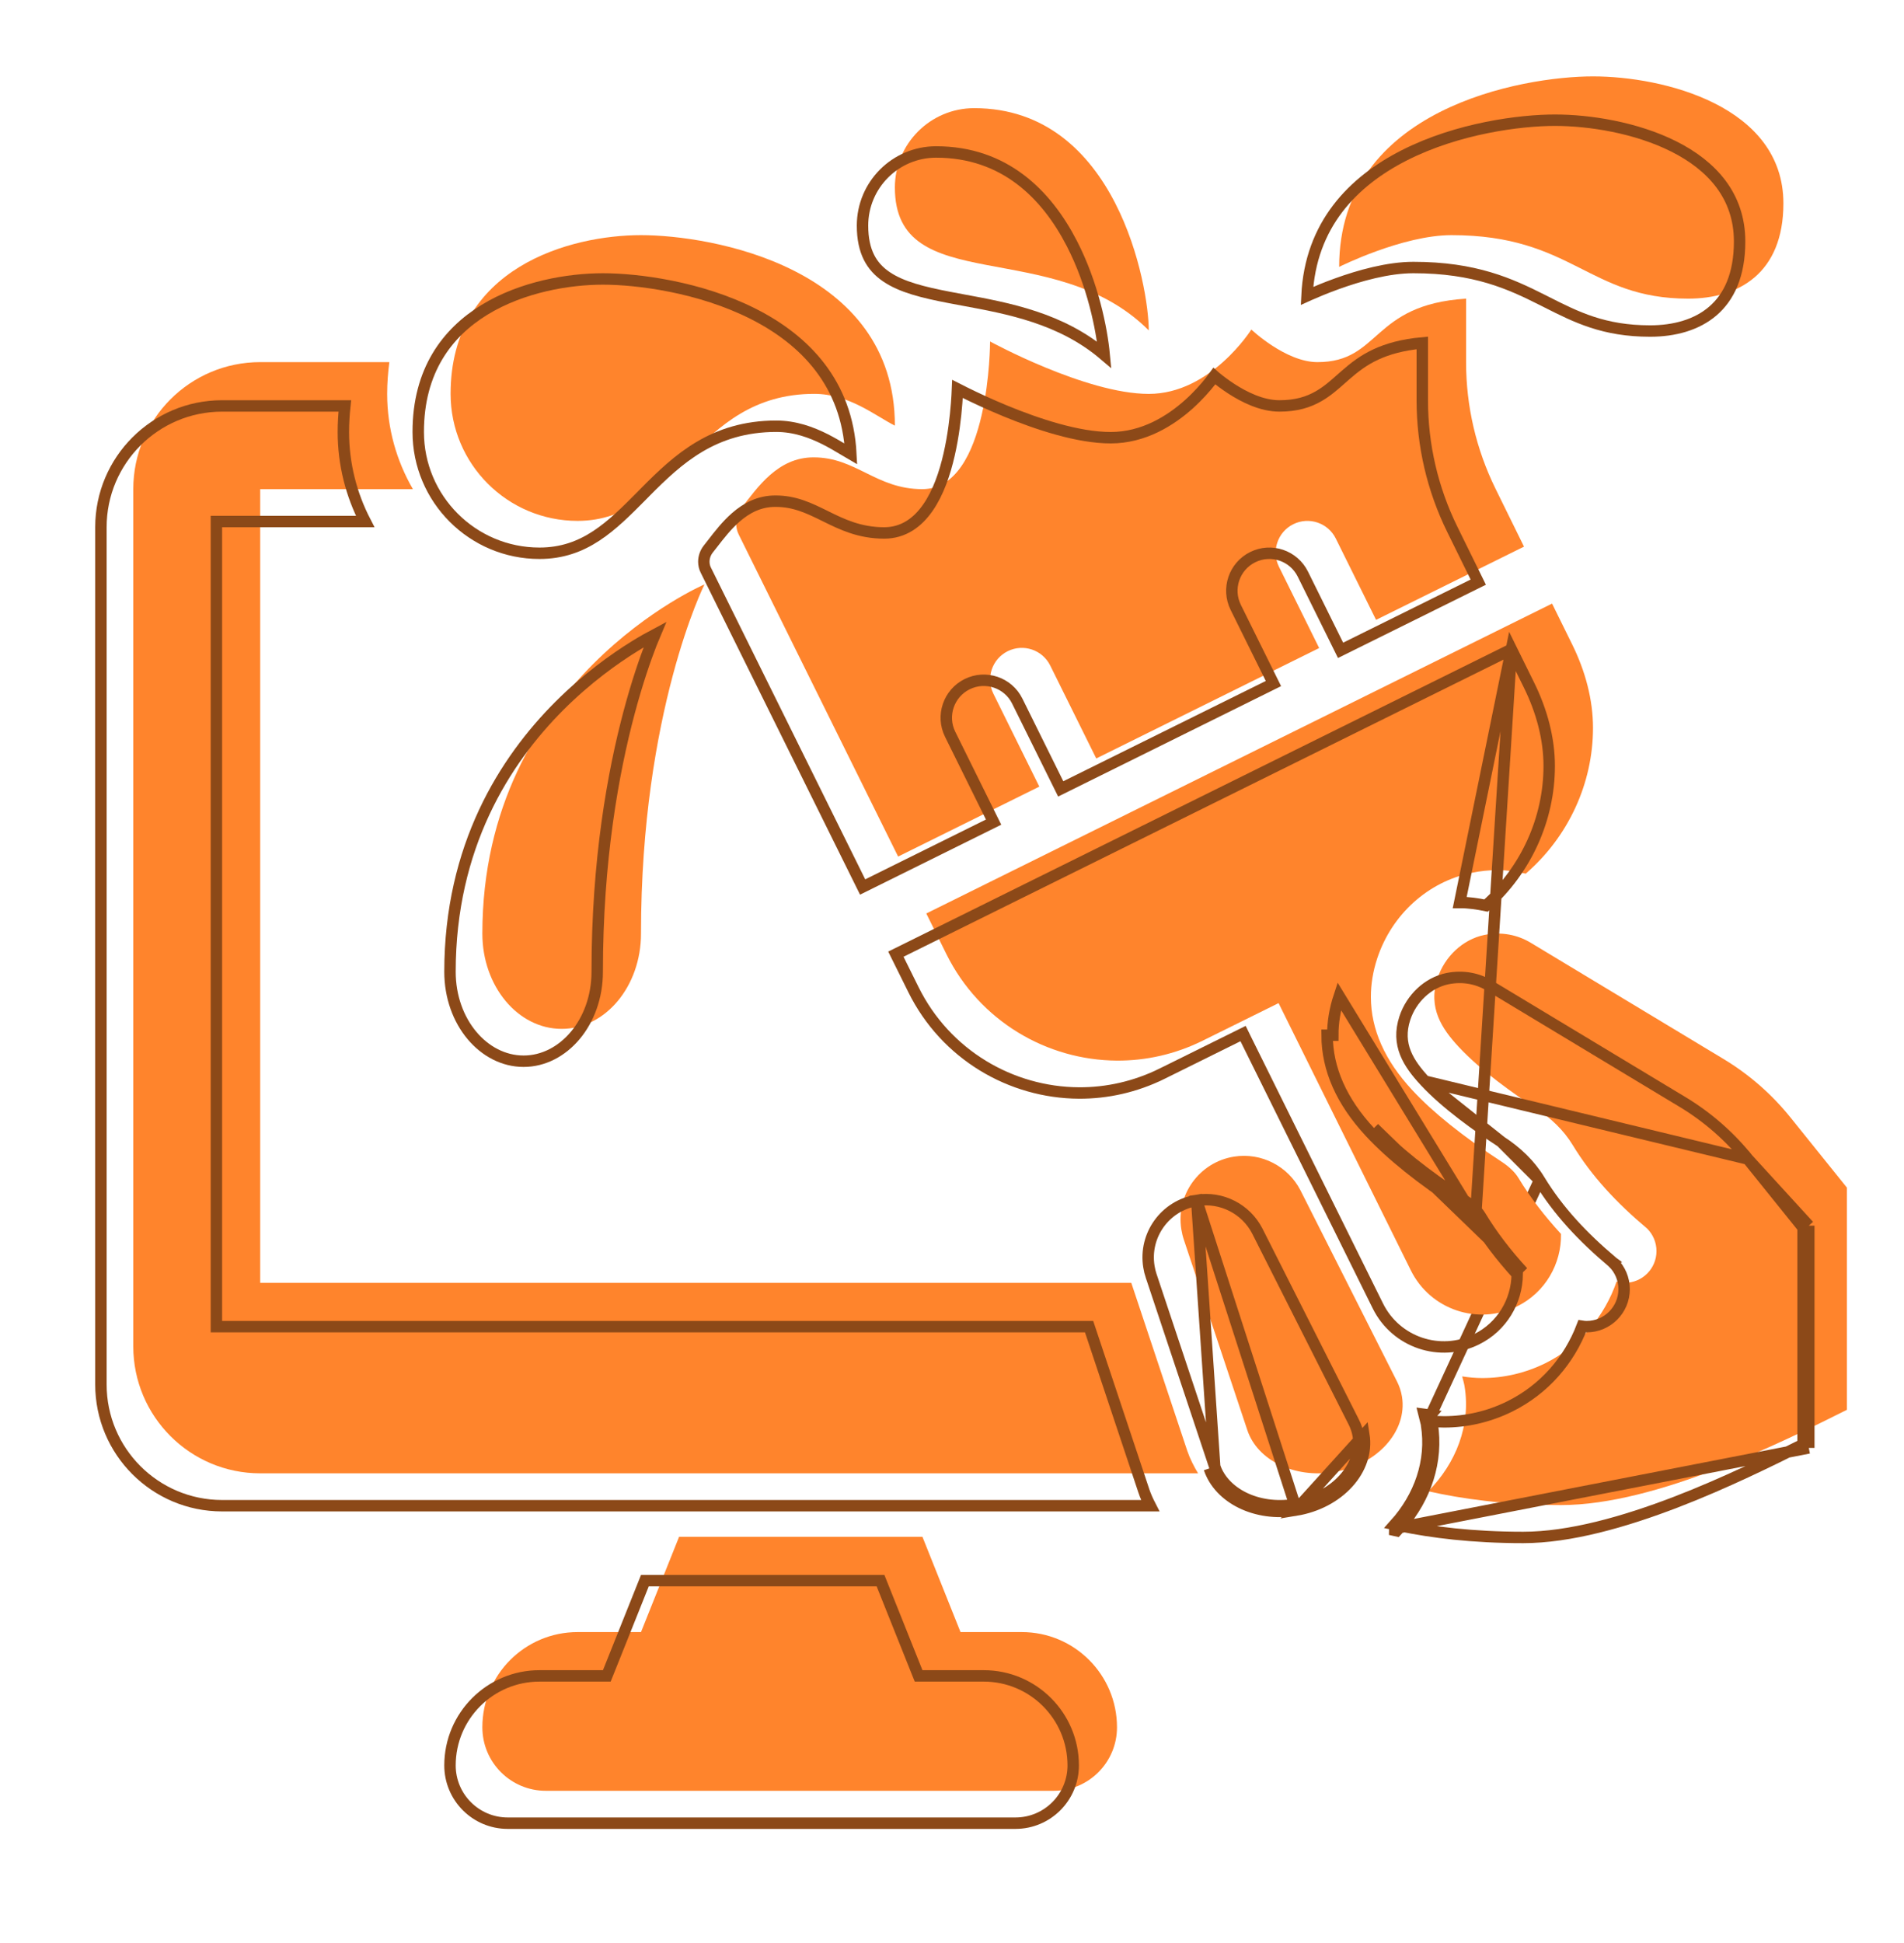 <svg width="50" height="51" viewBox="0 0 50 51" fill="none" xmlns="http://www.w3.org/2000/svg">
<g id="Graphic design_3">
<g id="Vector">
<g filter="url(#filter0_i_504_13766)">
<path d="M25.833 43.839H24.224L23.224 41.339H16.833L15.833 43.839H14.167C12.786 43.839 11.667 44.958 11.667 46.339C11.667 47.259 12.413 48.005 13.333 48.005H26.667C27.587 48.005 28.333 47.259 28.333 46.339C28.333 44.958 27.214 43.839 25.833 43.839Z" fill="#FF842C"/>
</g>
<path d="M24.085 43.895L24.123 43.989H24.224H25.833C27.131 43.989 28.183 45.041 28.183 46.339C28.183 47.176 27.504 47.855 26.667 47.855H13.333C12.496 47.855 11.817 47.176 11.817 46.339C11.817 45.041 12.869 43.989 14.167 43.989H15.833H15.935L15.973 43.895L16.935 41.489H23.123L24.085 43.895Z" stroke="#8C4918" stroke-width="0.3"/>
</g>
<g id="Vector_2">
<g filter="url(#filter1_i_504_13766)">
<path d="M31.757 38.543C32.021 39.325 32.983 39.807 34.025 39.639C35.161 39.455 35.963 38.57 35.817 37.661C35.793 37.515 35.747 37.379 35.681 37.251L33.148 32.238C32.825 31.617 32.131 31.243 31.402 31.36C30.494 31.507 29.876 32.362 30.023 33.271C30.038 33.364 30.06 33.455 30.089 33.541L31.757 38.543Z" fill="#FF842C"/>
</g>
<path d="M34.001 39.491L34.001 39.491C35.088 39.315 35.797 38.483 35.669 37.685L35.669 37.685C35.648 37.556 35.606 37.434 35.548 37.32L35.547 37.319L35.547 37.319L33.014 32.306C32.72 31.741 32.089 31.402 31.426 31.508L34.001 39.491ZM34.001 39.491C33.007 39.651 32.133 39.187 31.899 38.495L31.899 38.495L31.757 38.543M34.001 39.491L34.025 39.639M31.757 38.543C32.021 39.325 32.983 39.807 34.025 39.639M31.757 38.543L31.899 38.495M31.757 38.543L31.899 38.495M34.025 39.639C35.161 39.455 35.963 38.57 35.817 37.661L34.025 39.639ZM31.899 38.495L30.232 33.494L30.231 33.493C30.205 33.414 30.184 33.332 30.171 33.247L30.171 33.247C30.037 32.42 30.6 31.642 31.426 31.509L31.899 38.495Z" stroke="#8C4918" stroke-width="0.3"/>
</g>
<g id="Vector_3">
<g filter="url(#filter2_i_504_13766)">
<path d="M25.087 19.209C24.883 18.796 25.052 18.296 25.464 18.092C25.877 17.888 26.376 18.057 26.58 18.47L27.788 20.908L33.642 18.01L32.586 15.876C32.382 15.463 32.551 14.963 32.963 14.759C33.376 14.555 33.875 14.724 34.079 15.136L35.136 17.27L39.021 15.348L38.271 13.824C37.764 12.792 37.5 11.659 37.5 10.51V8.839C35 8.998 35.263 10.505 33.597 10.505C32.763 10.505 31.861 9.65 31.861 9.65C31.861 9.65 30.797 11.339 29.167 11.339C27.517 11.339 25 9.963 25 9.963C25 9.963 25 13.839 23.22 13.839C22.008 13.839 21.478 13.004 20.368 13.005C19.423 13 18.886 13.807 18.483 14.318C18.383 14.444 18.332 14.596 18.333 14.75C18.334 14.845 18.355 14.941 18.399 15.03L22.585 23.483L26.293 21.647L25.087 19.209Z" fill="#FF842C"/>
</g>
<path d="M26.092 21.579L22.653 23.282L18.534 14.963L18.534 14.963C18.5 14.896 18.484 14.822 18.483 14.748L18.483 14.748C18.482 14.63 18.522 14.51 18.6 14.411C18.636 14.366 18.672 14.319 18.709 14.272C18.887 14.042 19.081 13.791 19.321 13.581C19.606 13.332 19.943 13.153 20.367 13.155L20.369 13.155C20.876 13.155 21.253 13.341 21.672 13.547L21.69 13.556C22.113 13.765 22.576 13.989 23.22 13.989C23.73 13.989 24.104 13.708 24.372 13.318C24.639 12.932 24.811 12.427 24.924 11.934C25.037 11.44 25.094 10.948 25.122 10.58C25.133 10.434 25.14 10.308 25.144 10.208C25.203 10.238 25.273 10.273 25.353 10.313C25.617 10.443 25.986 10.616 26.408 10.79C27.245 11.134 28.31 11.489 29.167 11.489C30.035 11.489 30.743 11.04 31.226 10.606C31.468 10.388 31.658 10.17 31.787 10.007C31.826 9.957 31.86 9.912 31.888 9.873C31.898 9.882 31.909 9.89 31.92 9.899C32.02 9.982 32.164 10.093 32.335 10.204C32.67 10.421 33.135 10.655 33.597 10.655C34.039 10.655 34.361 10.555 34.633 10.397C34.855 10.269 35.043 10.103 35.227 9.939C35.263 9.908 35.299 9.876 35.334 9.845C35.558 9.65 35.799 9.457 36.133 9.303C36.437 9.162 36.823 9.049 37.35 9.001V10.51C37.35 11.682 37.619 12.838 38.136 13.89L38.136 13.89L38.82 15.28L35.204 17.07L34.214 15.07C33.973 14.583 33.384 14.383 32.897 14.624C32.41 14.865 32.21 15.455 32.451 15.942L32.451 15.942L33.441 17.942L27.855 20.707L26.714 18.403C26.714 18.403 26.714 18.403 26.714 18.403C26.474 17.917 25.884 17.717 25.398 17.958C24.911 18.199 24.711 18.789 24.952 19.275C24.952 19.275 24.952 19.275 24.952 19.275L26.092 21.579Z" stroke="#8C4918" stroke-width="0.3"/>
</g>
<g id="Vector_4">
<g filter="url(#filter3_i_504_13766)">
<path d="M46.016 30.328C45.526 29.72 44.932 29.201 44.263 28.798L39.193 25.743C38.85 25.537 38.428 25.45 37.983 25.54C37.407 25.658 36.937 26.115 36.751 26.674C36.491 27.458 36.873 28.011 37.307 28.479C37.876 29.092 38.742 29.705 39.338 30.094C39.723 30.345 40.062 30.662 40.3 31.055C40.798 31.875 41.455 32.575 42.256 33.249C42.407 33.4 42.5 33.609 42.5 33.839C42.5 34.299 42.127 34.672 41.667 34.672C41.592 34.672 41.522 34.655 41.453 34.637C41.142 35.539 40.501 36.326 39.582 36.782C39.047 37.045 38.482 37.171 37.923 37.171C37.746 37.171 37.571 37.154 37.397 37.128C37.419 37.216 37.447 37.302 37.461 37.393C37.626 38.415 37.235 39.405 36.508 40.143C37.337 40.331 38.491 40.505 40 40.505C42.5 40.505 45.833 38.839 47.5 38.005V32.172L46.016 30.328Z" fill="#FF842C"/>
</g>
<path d="M40.428 30.977L40.428 30.977C40.916 31.779 41.56 32.467 42.352 33.134L42.363 33.142L42.362 33.143C42.54 33.321 42.65 33.567 42.65 33.839C42.65 34.382 42.209 34.822 41.667 34.822C41.625 34.822 41.586 34.818 41.548 34.812C41.211 35.696 40.562 36.463 39.648 36.916L39.648 36.916C39.093 37.19 38.504 37.321 37.923 37.321C37.813 37.321 37.704 37.315 37.597 37.304C37.601 37.326 37.605 37.347 37.609 37.369M40.428 30.977L37.461 37.393M40.428 30.977C40.176 30.561 39.82 30.228 39.42 29.968L40.428 30.977ZM37.609 37.369C37.609 37.369 37.609 37.37 37.609 37.37L37.461 37.393M37.609 37.369C37.609 37.369 37.609 37.369 37.609 37.369L37.461 37.393M37.609 37.369C37.768 38.357 37.434 39.31 36.796 40.052M37.461 37.393C37.617 38.358 37.277 39.294 36.628 40.016C36.683 40.028 36.739 40.04 36.796 40.052M36.796 40.052C36.758 40.095 36.72 40.138 36.68 40.181C36.621 40.168 36.564 40.156 36.508 40.143L47.5 38.005M36.796 40.052C37.592 40.215 38.652 40.355 40 40.355C41.222 40.355 42.659 39.947 44.009 39.428C45.311 38.927 46.518 38.328 47.35 37.913M47.35 37.913V38.005H47.5M47.35 37.913C47.378 37.898 47.406 37.885 47.433 37.871L47.5 38.005M47.35 37.913V32.225M47.5 38.005V32.172M47.35 32.225L47.383 32.266L47.5 32.172M47.35 32.225L45.899 30.422M47.35 32.225V32.172H47.5M47.5 32.172L45.899 30.422M45.899 30.422C45.42 29.827 44.84 29.32 44.186 28.926L39.115 25.871C39.115 25.871 39.115 25.871 39.115 25.871C38.804 25.684 38.42 25.605 38.013 25.687C37.495 25.793 37.064 26.208 36.893 26.721C36.661 27.422 36.991 27.917 37.417 28.377L45.899 30.422ZM45.899 30.422L46.016 30.328L45.899 30.422L45.899 30.422ZM37.416 37.201C37.424 37.229 37.431 37.257 37.438 37.285L37.557 37.149C37.504 37.143 37.45 37.136 37.397 37.128C37.403 37.152 37.41 37.177 37.416 37.201ZM39.42 29.968C38.826 29.581 37.972 28.976 37.417 28.377L39.42 29.968Z" stroke="#8C4918" stroke-width="0.3"/>
</g>
<g id="Vector_5">
<g filter="url(#filter4_i_504_13766)">
<path d="M38.875 31.919C38.783 31.768 38.633 31.624 38.428 31.49C37.416 30.829 36.627 30.197 36.084 29.611C35.363 28.834 35.002 28.017 35 27.172C34.999 26.835 35.055 26.494 35.169 26.149C35.551 25 36.502 24.142 37.652 23.909C37.878 23.862 38.107 23.839 38.333 23.839C38.577 23.838 38.826 23.879 39.066 23.932C40.186 22.964 40.833 21.561 40.833 20.106C40.833 19.367 40.634 18.618 40.284 17.91L39.758 16.843L23.325 24.977L23.853 26.044C24.726 27.804 26.493 28.829 28.333 28.839C29.09 28.843 29.859 28.674 30.583 28.316L32.576 27.33L36.05 34.346C36.561 35.377 37.81 35.799 38.842 35.289C39.586 34.92 40.006 34.167 39.993 33.389C39.557 32.914 39.186 32.433 38.875 31.919Z" fill="#FF842C"/>
</g>
<path d="M38.747 31.997L38.747 31.997C38.67 31.871 38.539 31.742 38.346 31.616L38.428 31.49M38.747 31.997L35.169 26.149C35.055 26.494 34.999 26.835 35 27.172L34.85 27.172C34.85 27.172 34.85 27.172 34.85 27.172C34.852 28.064 35.234 28.916 35.974 29.713C36.529 30.311 37.328 30.951 38.346 31.616L38.428 31.49M38.747 31.997C39.054 32.505 39.419 32.981 39.843 33.447C39.835 34.15 39.447 34.822 38.775 35.154L38.775 35.154C37.818 35.628 36.658 35.236 36.184 34.279C36.184 34.279 36.184 34.279 36.184 34.279L32.71 27.264L32.644 27.129L32.509 27.196L30.517 28.182L30.583 28.316L30.517 28.182C29.814 28.529 29.068 28.693 28.334 28.689C26.549 28.679 24.834 27.685 23.988 25.977C23.988 25.977 23.988 25.977 23.988 25.977L23.526 25.045L39.69 17.044M38.747 31.997L39.69 17.044M38.428 31.49C37.416 30.829 36.627 30.197 36.084 29.611L39.993 33.389C39.557 32.914 39.186 32.433 38.875 31.919C38.783 31.768 38.633 31.624 38.428 31.49ZM39.69 17.044L40.15 17.977L40.15 17.977C40.491 18.667 40.683 19.394 40.683 20.106C40.683 21.492 40.077 22.832 39.024 23.769C38.801 23.723 38.566 23.688 38.333 23.689C38.333 23.689 38.333 23.689 38.333 23.689L39.69 17.044Z" stroke="#8C4918" stroke-width="0.3"/>
</g>
<g id="Vector_6">
<g filter="url(#filter5_i_504_13766)">
<path d="M15.833 25.506C15.833 26.886 14.901 28.006 13.75 28.006C12.599 28.006 11.667 26.886 11.667 25.506C11.667 18.839 17.5 16.339 17.5 16.339C17.5 16.339 15.833 19.672 15.833 25.506Z" fill="#FF842C"/>
</g>
<path d="M17.196 16.657C17.166 16.727 17.134 16.807 17.1 16.897C16.942 17.305 16.732 17.909 16.522 18.696C16.102 20.27 15.683 22.575 15.683 25.506C15.683 26.83 14.793 27.855 13.75 27.855C12.706 27.855 11.817 26.83 11.817 25.506C11.817 22.221 13.252 19.965 14.689 18.528C15.409 17.809 16.128 17.295 16.668 16.961C16.873 16.834 17.053 16.733 17.196 16.657Z" stroke="#8C4918" stroke-width="0.3"/>
</g>
<g id="Vector_7">
<g filter="url(#filter6_i_504_13766)">
<path d="M22.5 12.172C22.5 8.005 17.674 7.172 15.833 7.172C13.992 7.172 10.833 8.005 10.833 11.338C10.833 13.179 12.326 14.672 14.167 14.672C16.795 14.672 17.207 11.338 20.384 11.338C21.302 11.338 22.008 11.929 22.5 12.172Z" fill="#FF842C"/>
</g>
<path d="M15.833 7.322C16.738 7.322 18.38 7.528 19.789 8.243C21.131 8.924 22.249 10.058 22.344 11.915C22.296 11.887 22.246 11.857 22.193 11.826L22.168 11.811C22.018 11.721 21.851 11.622 21.67 11.53C21.306 11.347 20.876 11.188 20.384 11.188C18.73 11.188 17.795 12.063 16.963 12.899C16.927 12.936 16.891 12.972 16.856 13.008C16.061 13.809 15.354 14.522 14.167 14.522C12.409 14.522 10.983 13.097 10.983 11.338C10.983 9.73 11.741 8.734 12.721 8.133C13.71 7.527 14.931 7.322 15.833 7.322Z" stroke="#8C4918" stroke-width="0.3"/>
</g>
<g id="Vector_8">
<g filter="url(#filter7_i_504_13766)">
<path d="M29.167 9.672C26.667 7.172 22.5 8.839 22.5 5.922C22.5 4.771 23.433 3.839 24.583 3.839C28.333 3.839 29.167 8.521 29.167 9.672Z" fill="#FF842C"/>
</g>
<path d="M28.148 6.393C28.698 7.461 28.933 8.627 28.997 9.312C27.867 8.35 26.472 8.093 25.296 7.876C25.169 7.852 25.045 7.829 24.924 7.806C24.244 7.675 23.675 7.536 23.275 7.263C23.078 7.129 22.924 6.964 22.818 6.751C22.712 6.538 22.65 6.269 22.65 5.922C22.65 4.854 23.515 3.989 24.583 3.989C26.381 3.989 27.485 5.106 28.148 6.393Z" stroke="#8C4918" stroke-width="0.3"/>
</g>
<g id="Vector_9">
<g filter="url(#filter8_i_504_13766)">
<path d="M34.167 8.005C34.167 3.839 38.992 3.005 40.833 3.005C42.674 3.005 45.833 3.777 45.833 6.339C45.833 8.18 44.65 8.839 43.333 8.839C40.705 8.839 40.293 7.172 37.116 7.172C35.833 7.172 34.167 8.005 34.167 8.005Z" fill="#FF842C"/>
</g>
<path d="M34.386 7.738C34.364 7.748 34.342 7.758 34.322 7.767C34.41 5.899 35.531 4.76 36.877 4.077C38.287 3.361 39.928 3.155 40.833 3.155C41.738 3.155 42.963 3.346 43.956 3.845C44.946 4.343 45.683 5.135 45.683 6.339C45.683 7.225 45.4 7.804 44.979 8.165C44.555 8.529 43.969 8.689 43.333 8.689C42.117 8.689 41.396 8.325 40.613 7.929C40.575 7.91 40.536 7.891 40.498 7.871C39.66 7.45 38.738 7.022 37.116 7.022C36.448 7.022 35.691 7.238 35.109 7.448C34.817 7.553 34.565 7.659 34.386 7.738Z" stroke="#8C4918" stroke-width="0.3"/>
</g>
<g id="Vector_10">
<g filter="url(#filter9_i_504_13766)">
<path d="M30.177 39.077L28.708 34.672H5.833V13.839H9.843C9.416 13.102 9.167 12.249 9.167 11.339C9.167 11.049 9.19 10.773 9.224 10.505H5.833C3.993 10.505 2.5 11.998 2.5 13.839V36.339C2.5 38.179 3.993 39.672 5.833 39.672H30.462C30.349 39.484 30.249 39.289 30.177 39.077Z" fill="#FF842C"/>
</g>
<path d="M30.035 39.124L30.035 39.125C30.082 39.265 30.141 39.396 30.206 39.522H5.833C4.075 39.522 2.65 38.097 2.65 36.339V13.839C2.65 12.081 4.075 10.655 5.833 10.655H9.055C9.032 10.875 9.017 11.102 9.017 11.339C9.017 12.186 9.226 12.984 9.59 13.689H5.833H5.683V13.839V34.672V34.822H5.833H28.6L30.035 39.124Z" stroke="#8C4918" stroke-width="0.3"/>
</g>
</g>
<defs>
<filter id="filter0_i_504_13766" x="11.667" y="41.339" width="16.667" height="6.667" filterUnits="userSpaceOnUse" color-interpolation-filters="sRGB">
<feFlood flood-opacity="0" result="BackgroundImageFix"/>
<feBlend mode="normal" in="SourceGraphic" in2="BackgroundImageFix" result="shape"/>
<feColorMatrix in="SourceAlpha" type="matrix" values="0 0 0 0 0 0 0 0 0 0 0 0 0 0 0 0 0 0 127 0" result="hardAlpha"/>
<feOffset dx="1" dy="-1"/>
<feComposite in2="hardAlpha" operator="arithmetic" k2="-1" k3="1"/>
<feColorMatrix type="matrix" values="0 0 0 0 0 0 0 0 0 0 0 0 0 0 0 0 0 0 0.2 0"/>
<feBlend mode="normal" in2="shape" result="effect1_innerShadow_504_13766"/>
</filter>
<filter id="filter1_i_504_13766" x="30.001" y="31.339" width="5.833" height="8.334" filterUnits="userSpaceOnUse" color-interpolation-filters="sRGB">
<feFlood flood-opacity="0" result="BackgroundImageFix"/>
<feBlend mode="normal" in="SourceGraphic" in2="BackgroundImageFix" result="shape"/>
<feColorMatrix in="SourceAlpha" type="matrix" values="0 0 0 0 0 0 0 0 0 0 0 0 0 0 0 0 0 0 127 0" result="hardAlpha"/>
<feOffset dx="1" dy="-1"/>
<feComposite in2="hardAlpha" operator="arithmetic" k2="-1" k3="1"/>
<feColorMatrix type="matrix" values="0 0 0 0 0 0 0 0 0 0 0 0 0 0 0 0 0 0 0.2 0"/>
<feBlend mode="normal" in2="shape" result="effect1_innerShadow_504_13766"/>
</filter>
<filter id="filter2_i_504_13766" x="18.333" y="8.839" width="20.688" height="14.644" filterUnits="userSpaceOnUse" color-interpolation-filters="sRGB">
<feFlood flood-opacity="0" result="BackgroundImageFix"/>
<feBlend mode="normal" in="SourceGraphic" in2="BackgroundImageFix" result="shape"/>
<feColorMatrix in="SourceAlpha" type="matrix" values="0 0 0 0 0 0 0 0 0 0 0 0 0 0 0 0 0 0 127 0" result="hardAlpha"/>
<feOffset dx="1" dy="-1"/>
<feComposite in2="hardAlpha" operator="arithmetic" k2="-1" k3="1"/>
<feColorMatrix type="matrix" values="0 0 0 0 0 0 0 0 0 0 0 0 0 0 0 0 0 0 0.2 0"/>
<feBlend mode="normal" in2="shape" result="effect1_innerShadow_504_13766"/>
</filter>
<filter id="filter3_i_504_13766" x="36.508" y="25.505" width="10.992" height="15.001" filterUnits="userSpaceOnUse" color-interpolation-filters="sRGB">
<feFlood flood-opacity="0" result="BackgroundImageFix"/>
<feBlend mode="normal" in="SourceGraphic" in2="BackgroundImageFix" result="shape"/>
<feColorMatrix in="SourceAlpha" type="matrix" values="0 0 0 0 0 0 0 0 0 0 0 0 0 0 0 0 0 0 127 0" result="hardAlpha"/>
<feOffset dx="1" dy="-1"/>
<feComposite in2="hardAlpha" operator="arithmetic" k2="-1" k3="1"/>
<feColorMatrix type="matrix" values="0 0 0 0 0 0 0 0 0 0 0 0 0 0 0 0 0 0 0.2 0"/>
<feBlend mode="normal" in2="shape" result="effect1_innerShadow_504_13766"/>
</filter>
<filter id="filter4_i_504_13766" x="23.325" y="16.843" width="17.508" height="18.663" filterUnits="userSpaceOnUse" color-interpolation-filters="sRGB">
<feFlood flood-opacity="0" result="BackgroundImageFix"/>
<feBlend mode="normal" in="SourceGraphic" in2="BackgroundImageFix" result="shape"/>
<feColorMatrix in="SourceAlpha" type="matrix" values="0 0 0 0 0 0 0 0 0 0 0 0 0 0 0 0 0 0 127 0" result="hardAlpha"/>
<feOffset dx="1" dy="-1"/>
<feComposite in2="hardAlpha" operator="arithmetic" k2="-1" k3="1"/>
<feColorMatrix type="matrix" values="0 0 0 0 0 0 0 0 0 0 0 0 0 0 0 0 0 0 0.2 0"/>
<feBlend mode="normal" in2="shape" result="effect1_innerShadow_504_13766"/>
</filter>
<filter id="filter5_i_504_13766" x="11.667" y="16.339" width="5.833" height="11.666" filterUnits="userSpaceOnUse" color-interpolation-filters="sRGB">
<feFlood flood-opacity="0" result="BackgroundImageFix"/>
<feBlend mode="normal" in="SourceGraphic" in2="BackgroundImageFix" result="shape"/>
<feColorMatrix in="SourceAlpha" type="matrix" values="0 0 0 0 0 0 0 0 0 0 0 0 0 0 0 0 0 0 127 0" result="hardAlpha"/>
<feOffset dx="1" dy="-1"/>
<feComposite in2="hardAlpha" operator="arithmetic" k2="-1" k3="1"/>
<feColorMatrix type="matrix" values="0 0 0 0 0 0 0 0 0 0 0 0 0 0 0 0 0 0 0.2 0"/>
<feBlend mode="normal" in2="shape" result="effect1_innerShadow_504_13766"/>
</filter>
<filter id="filter6_i_504_13766" x="10.833" y="7.172" width="11.667" height="7.5" filterUnits="userSpaceOnUse" color-interpolation-filters="sRGB">
<feFlood flood-opacity="0" result="BackgroundImageFix"/>
<feBlend mode="normal" in="SourceGraphic" in2="BackgroundImageFix" result="shape"/>
<feColorMatrix in="SourceAlpha" type="matrix" values="0 0 0 0 0 0 0 0 0 0 0 0 0 0 0 0 0 0 127 0" result="hardAlpha"/>
<feOffset dx="1" dy="-1"/>
<feComposite in2="hardAlpha" operator="arithmetic" k2="-1" k3="1"/>
<feColorMatrix type="matrix" values="0 0 0 0 0 0 0 0 0 0 0 0 0 0 0 0 0 0 0.2 0"/>
<feBlend mode="normal" in2="shape" result="effect1_innerShadow_504_13766"/>
</filter>
<filter id="filter7_i_504_13766" x="22.5" y="3.839" width="6.667" height="5.833" filterUnits="userSpaceOnUse" color-interpolation-filters="sRGB">
<feFlood flood-opacity="0" result="BackgroundImageFix"/>
<feBlend mode="normal" in="SourceGraphic" in2="BackgroundImageFix" result="shape"/>
<feColorMatrix in="SourceAlpha" type="matrix" values="0 0 0 0 0 0 0 0 0 0 0 0 0 0 0 0 0 0 127 0" result="hardAlpha"/>
<feOffset dx="1" dy="-1"/>
<feComposite in2="hardAlpha" operator="arithmetic" k2="-1" k3="1"/>
<feColorMatrix type="matrix" values="0 0 0 0 0 0 0 0 0 0 0 0 0 0 0 0 0 0 0.2 0"/>
<feBlend mode="normal" in2="shape" result="effect1_innerShadow_504_13766"/>
</filter>
<filter id="filter8_i_504_13766" x="34.167" y="3.005" width="11.667" height="5.833" filterUnits="userSpaceOnUse" color-interpolation-filters="sRGB">
<feFlood flood-opacity="0" result="BackgroundImageFix"/>
<feBlend mode="normal" in="SourceGraphic" in2="BackgroundImageFix" result="shape"/>
<feColorMatrix in="SourceAlpha" type="matrix" values="0 0 0 0 0 0 0 0 0 0 0 0 0 0 0 0 0 0 127 0" result="hardAlpha"/>
<feOffset dx="1" dy="-1"/>
<feComposite in2="hardAlpha" operator="arithmetic" k2="-1" k3="1"/>
<feColorMatrix type="matrix" values="0 0 0 0 0 0 0 0 0 0 0 0 0 0 0 0 0 0 0.2 0"/>
<feBlend mode="normal" in2="shape" result="effect1_innerShadow_504_13766"/>
</filter>
<filter id="filter9_i_504_13766" x="2.5" y="10.505" width="27.962" height="29.166" filterUnits="userSpaceOnUse" color-interpolation-filters="sRGB">
<feFlood flood-opacity="0" result="BackgroundImageFix"/>
<feBlend mode="normal" in="SourceGraphic" in2="BackgroundImageFix" result="shape"/>
<feColorMatrix in="SourceAlpha" type="matrix" values="0 0 0 0 0 0 0 0 0 0 0 0 0 0 0 0 0 0 127 0" result="hardAlpha"/>
<feOffset dx="1" dy="-1"/>
<feComposite in2="hardAlpha" operator="arithmetic" k2="-1" k3="1"/>
<feColorMatrix type="matrix" values="0 0 0 0 0 0 0 0 0 0 0 0 0 0 0 0 0 0 0.2 0"/>
<feBlend mode="normal" in2="shape" result="effect1_innerShadow_504_13766"/>
</filter>
</defs>
</svg>

